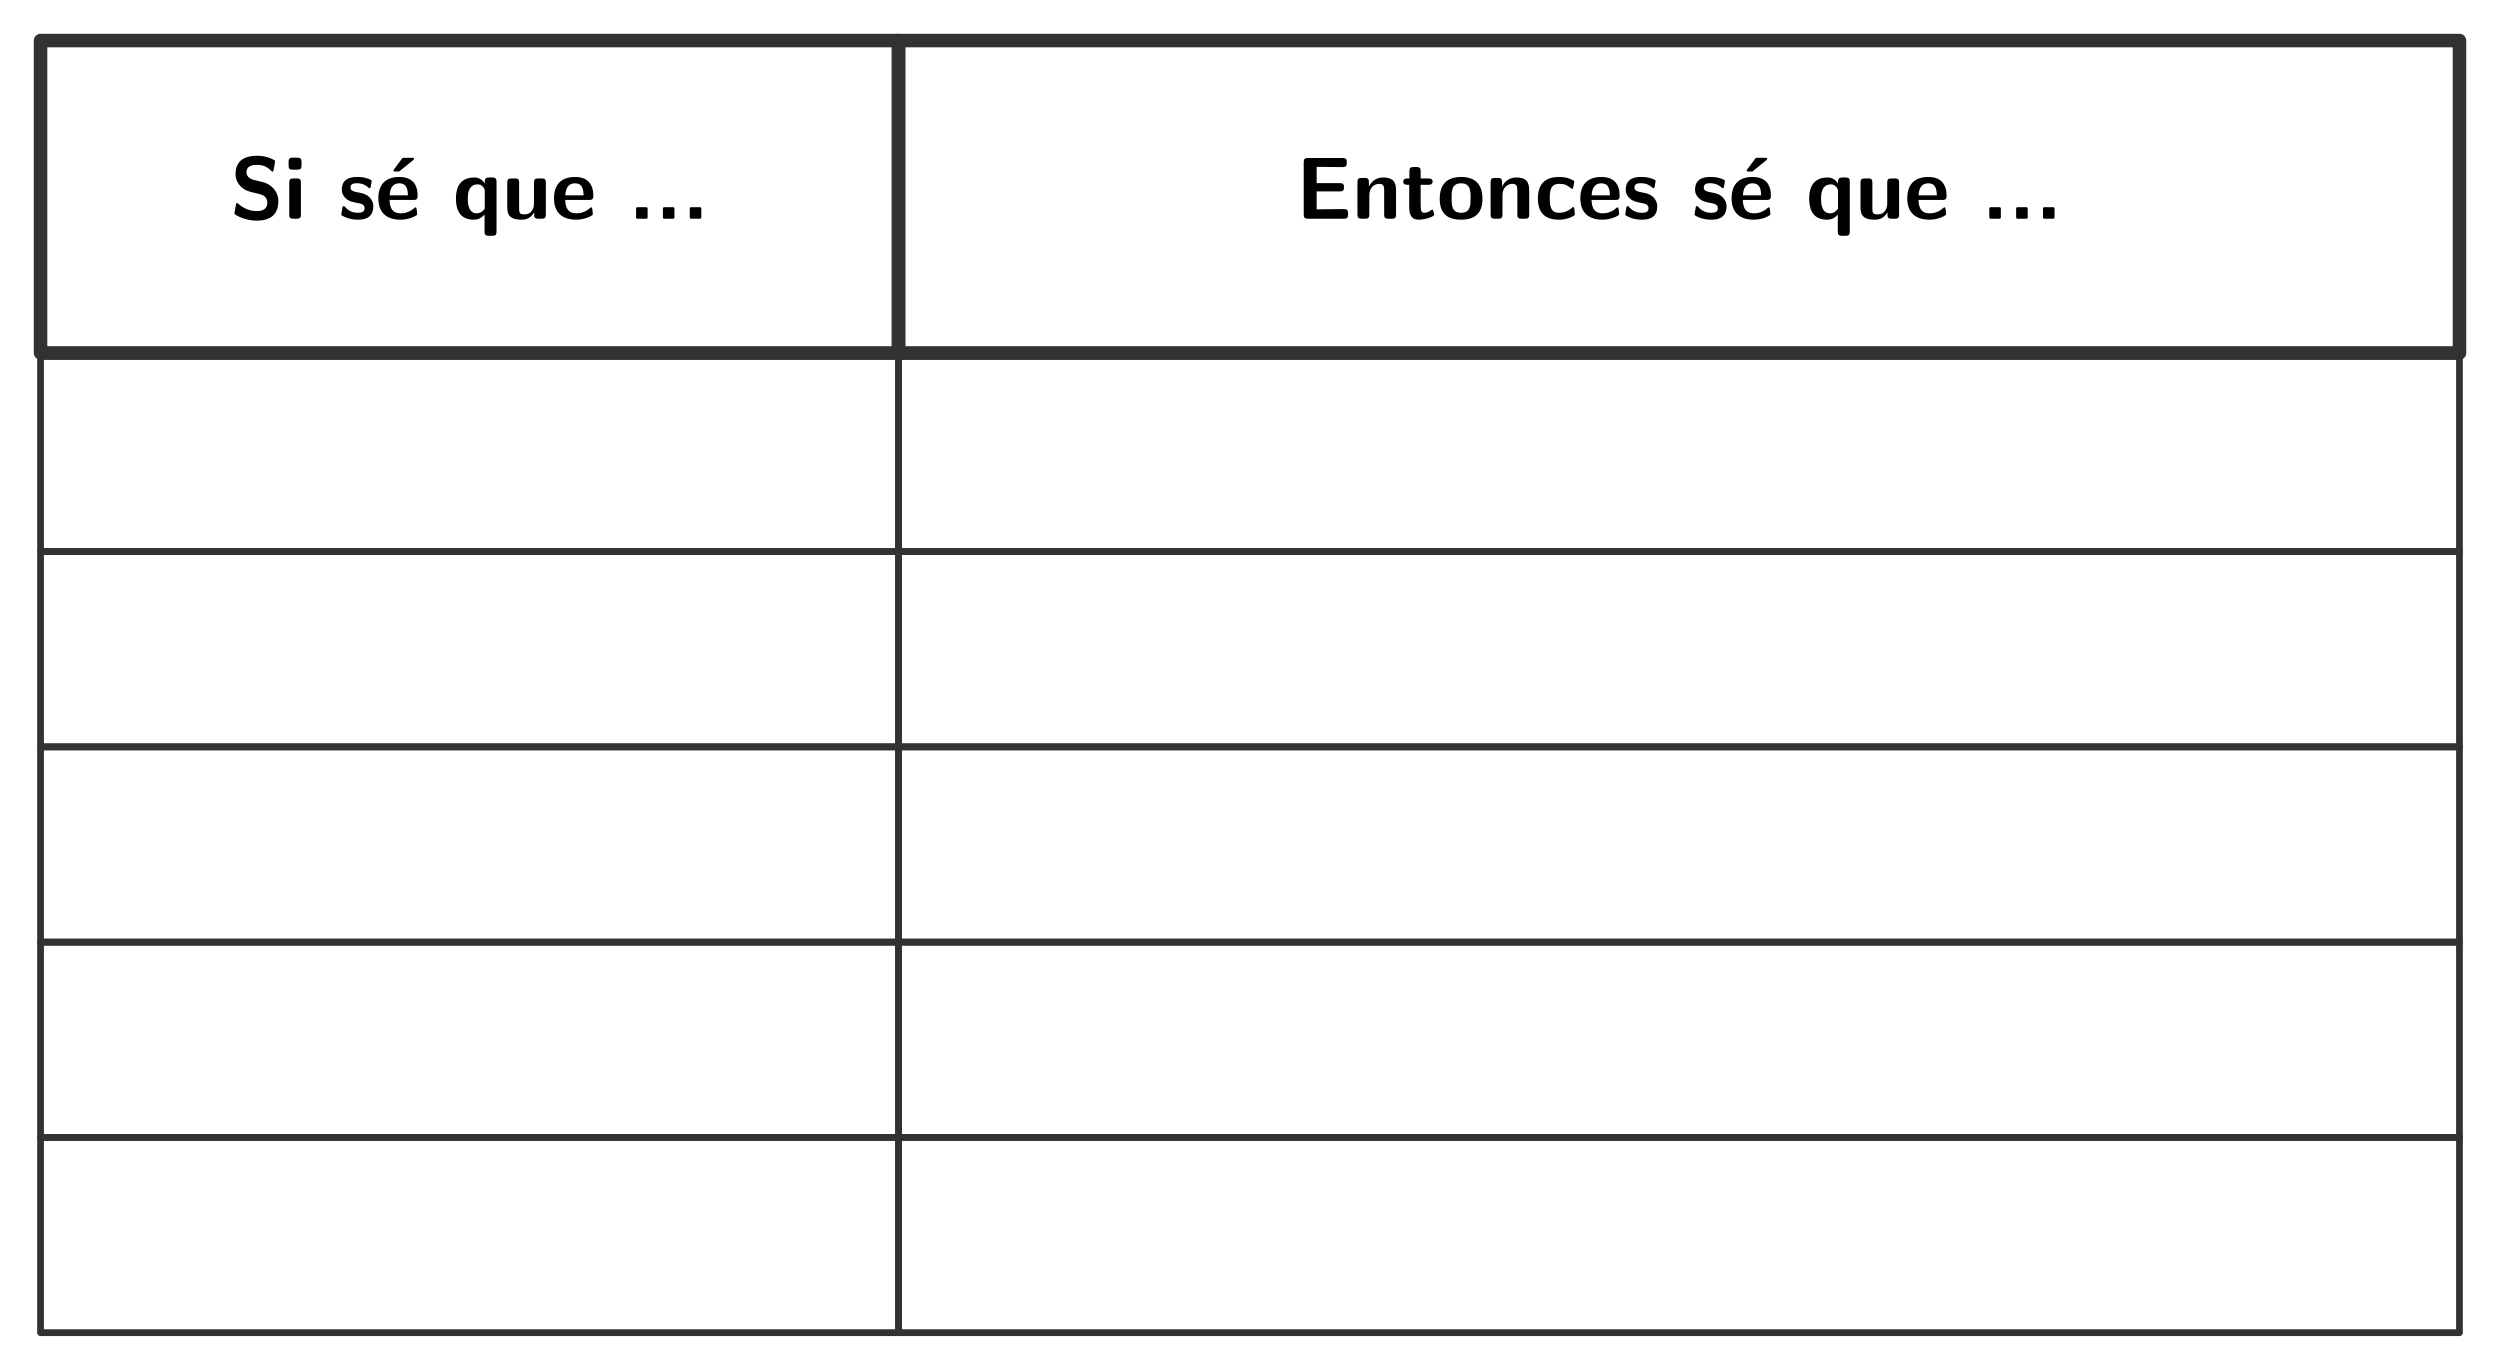 <?xml version="1.0" encoding="UTF-8"?>
<svg xmlns="http://www.w3.org/2000/svg" xmlns:xlink="http://www.w3.org/1999/xlink" width="552.736" height="302.863" viewBox="0 0 552.736 302.863">
<path fill="none" stroke-width="1.993" stroke-linecap="butt" stroke-linejoin="round" stroke="rgb(19.608%, 19.608%, 19.608%)" stroke-opacity="1" stroke-miterlimit="10" d="M -63.232 -23.027 L 63.231 -23.027 L 63.231 23.025 L -63.232 23.025 Z M -63.232 -23.027 " transform="matrix(1.5, 0, 0, -1.5, 103.813, 43.503)"/>
<path fill-rule="nonzero" fill="rgb(0%, 0%, 0%)" fill-opacity="1" d="M 56.129 39.781 C 55.707 39.688 54.488 39.242 54.488 38.141 C 54.488 36.477 56.152 36.453 56.809 36.453 C 57.887 36.453 58.871 36.711 59.809 37.625 C 60.137 37.93 60.137 37.953 60.23 37.953 C 60.348 37.953 60.441 37.883 60.488 37.602 L 60.793 35.914 C 60.816 35.75 60.816 35.703 60.816 35.656 C 60.816 35.492 60.816 35.469 60.324 35.234 C 58.941 34.555 57.793 34.438 56.809 34.438 C 55.074 34.438 52.074 34.859 52.074 38.492 C 52.074 39.875 52.777 40.766 53.152 41.141 C 54.137 42.172 55.051 42.359 56.574 42.711 C 57.652 42.969 58.098 43.062 58.52 43.438 C 58.707 43.648 59.105 44.047 59.105 44.773 C 59.105 46.602 57.441 46.672 56.809 46.672 C 55.168 46.672 53.762 46.016 52.777 45.125 C 52.543 44.891 52.52 44.891 52.426 44.891 C 52.309 44.891 52.215 44.961 52.168 45.242 L 51.863 46.93 C 51.84 47.094 51.84 47.141 51.84 47.188 C 51.84 47.609 53.855 48.312 53.949 48.336 C 55.262 48.758 56.293 48.781 56.809 48.781 C 59.715 48.781 61.543 47.492 61.543 44.469 C 61.543 42.289 59.926 40.672 57.98 40.227 Z M 56.129 39.781 "/>
<path fill-rule="nonzero" fill="rgb(0%, 0%, 0%)" fill-opacity="1" d="M 64.746 34.859 C 64.113 34.859 63.809 34.977 63.809 35.75 L 63.809 36.641 C 63.809 37.273 63.996 37.508 64.723 37.508 L 65.73 37.508 C 66.668 37.508 66.668 37.109 66.668 36.195 C 66.668 35.258 66.668 34.859 65.73 34.859 Z M 66.527 40.391 C 66.527 39.781 66.387 39.453 65.59 39.453 L 64.863 39.453 C 64.184 39.453 63.949 39.664 63.949 40.391 L 63.949 47.422 C 63.949 48.125 64.16 48.359 64.863 48.359 L 65.59 48.359 C 66.34 48.359 66.527 48.102 66.527 47.422 Z M 66.527 40.391 "/>
<path fill-rule="nonzero" fill="rgb(0%, 0%, 0%)" fill-opacity="1" d="M 82.535 45.617 C 82.535 44.539 81.949 43.859 81.598 43.531 C 80.824 42.852 80.145 42.734 79.324 42.57 C 78.27 42.383 77.496 42.219 77.496 41.469 C 77.496 40.672 78.129 40.508 78.879 40.508 C 80.191 40.508 80.895 41 81.387 41.422 C 81.598 41.609 81.621 41.609 81.715 41.609 C 81.902 41.609 81.949 41.445 81.949 41.375 C 81.996 41.211 82.184 40.133 82.184 40.016 C 82.184 39.711 81.152 39.43 80.941 39.359 C 80.168 39.148 79.559 39.125 79.043 39.125 C 78.176 39.125 75.574 39.125 75.574 41.914 C 75.574 42.852 75.996 43.438 76.512 43.906 C 77.191 44.539 77.965 44.656 79.066 44.891 C 79.629 44.984 80.613 45.148 80.613 46.016 C 80.613 46.93 79.863 47.047 79.113 47.047 C 78.246 47.047 77.168 46.812 76.254 45.711 C 76.16 45.617 76.09 45.57 75.973 45.57 C 75.785 45.57 75.738 45.734 75.715 45.852 C 75.691 46.133 75.457 47.234 75.457 47.422 C 75.457 47.773 76.887 48.219 76.91 48.242 C 77.965 48.57 78.762 48.57 79.113 48.57 C 80.098 48.57 82.535 48.5 82.535 45.617 Z M 82.535 45.617 "/>
<path fill-rule="nonzero" fill="rgb(0%, 0%, 0%)" fill-opacity="1" d="M 91.324 35.422 C 91.418 35.352 91.535 35.234 91.535 35.117 C 91.535 34.883 91.324 34.883 90.996 34.883 L 89.402 34.883 C 89.027 34.883 89.004 34.906 88.84 35.117 L 87.152 37.391 C 86.988 37.602 86.988 37.625 86.988 37.672 C 86.988 37.93 87.199 37.93 87.504 37.93 L 88.23 37.93 Z M 91.324 35.422 "/>
<path fill-rule="nonzero" fill="rgb(0%, 0%, 0%)" fill-opacity="1" d="M 91.406 44.211 C 91.852 44.211 92.344 44.188 92.344 43.297 C 92.344 40.812 91.172 39.125 88.289 39.125 C 85.172 39.125 83.648 40.883 83.648 43.836 C 83.648 47.023 85.477 48.57 88.547 48.57 C 89.273 48.57 90.375 48.477 91.664 47.844 C 92.086 47.609 92.227 47.562 92.227 47.328 C 92.227 47.188 92.18 46.625 92.156 46.484 C 92.062 45.875 92.062 45.852 91.875 45.852 C 91.805 45.852 91.758 45.852 91.547 46.039 C 90.398 47.047 89.227 47.164 88.617 47.164 C 86.414 47.164 86.18 45.453 86.133 44.211 Z M 86.156 43.18 C 86.203 41.984 86.602 40.531 88.289 40.531 C 89.836 40.531 90.141 41.656 90.188 43.18 Z M 86.156 43.18 "/>
<path fill-rule="nonzero" fill="rgb(0%, 0%, 0%)" fill-opacity="1" d="M 109.781 40.18 C 109.781 39.547 109.641 39.242 108.844 39.242 L 108.117 39.242 C 107.391 39.242 107.18 39.5 107.18 40.18 L 107.18 40.555 C 106.336 39.242 105.188 39.242 104.859 39.242 C 101.109 39.242 100.805 42.383 100.805 43.93 C 100.805 45.453 101.109 48.57 104.719 48.57 C 105.75 48.57 106.477 48.195 107.133 47.422 L 107.133 51.195 C 107.133 51.828 107.273 52.133 108.07 52.133 L 108.844 52.133 C 109.57 52.133 109.781 51.875 109.781 51.195 Z M 107.18 46.133 C 106.828 46.602 106.312 47.164 105.422 47.164 C 103.43 47.164 103.43 44.703 103.43 43.953 C 103.43 43.18 103.43 40.766 105.609 40.766 C 105.938 40.766 106.336 40.836 106.688 41.211 C 107.18 41.703 107.18 42.055 107.18 42.289 Z M 107.18 46.133 "/>
<path fill-rule="nonzero" fill="rgb(0%, 0%, 0%)" fill-opacity="1" d="M 120.684 40.391 C 120.684 39.781 120.566 39.453 119.77 39.453 L 118.996 39.453 C 118.246 39.453 118.059 39.711 118.059 40.391 L 118.059 45.008 C 118.059 46.273 117.379 47.398 115.996 47.398 C 114.895 47.398 114.777 47.117 114.777 46.086 L 114.777 40.391 C 114.777 39.781 114.66 39.453 113.863 39.453 L 113.09 39.453 C 112.387 39.453 112.152 39.664 112.152 40.391 L 112.152 45.922 C 112.152 47.984 113.277 48.57 115.293 48.57 C 115.809 48.57 117.191 48.57 118.105 46.93 L 118.105 47.422 C 118.105 48.055 118.246 48.359 119.043 48.359 L 119.77 48.359 C 120.496 48.359 120.684 48.102 120.684 47.422 Z M 120.684 40.391 "/>
<path fill-rule="nonzero" fill="rgb(0%, 0%, 0%)" fill-opacity="1" d="M 130.246 44.211 C 130.691 44.211 131.184 44.188 131.184 43.297 C 131.184 40.812 130.012 39.125 127.129 39.125 C 124.012 39.125 122.488 40.883 122.488 43.836 C 122.488 47.023 124.316 48.57 127.387 48.57 C 128.113 48.57 129.215 48.477 130.504 47.844 C 130.926 47.609 131.066 47.562 131.066 47.328 C 131.066 47.188 131.02 46.625 130.996 46.484 C 130.902 45.875 130.902 45.852 130.715 45.852 C 130.645 45.852 130.598 45.852 130.387 46.039 C 129.238 47.047 128.066 47.164 127.457 47.164 C 125.254 47.164 125.02 45.453 124.973 44.211 Z M 124.996 43.18 C 125.043 41.984 125.441 40.531 127.129 40.531 C 128.676 40.531 128.98 41.656 129.027 43.18 Z M 124.996 43.18 "/>
<path fill-rule="nonzero" fill="rgb(0%, 0%, 0%)" fill-opacity="1" d="M 143.184 46.344 C 143.184 45.828 143.16 45.805 142.645 45.805 L 141.168 45.805 C 140.652 45.805 140.629 45.828 140.629 46.344 L 140.629 47.844 C 140.629 48.336 140.652 48.359 141.168 48.359 L 142.645 48.359 C 143.16 48.359 143.184 48.336 143.184 47.844 Z M 143.184 46.344 "/>
<path fill-rule="nonzero" fill="rgb(0%, 0%, 0%)" fill-opacity="1" d="M 149.117 46.344 C 149.117 45.828 149.094 45.805 148.578 45.805 L 147.102 45.805 C 146.586 45.805 146.562 45.828 146.562 46.344 L 146.562 47.844 C 146.562 48.336 146.586 48.359 147.102 48.359 L 148.578 48.359 C 149.094 48.359 149.117 48.336 149.117 47.844 Z M 149.117 46.344 "/>
<path fill-rule="nonzero" fill="rgb(0%, 0%, 0%)" fill-opacity="1" d="M 155.055 46.344 C 155.055 45.828 155.031 45.805 154.516 45.805 L 153.039 45.805 C 152.523 45.805 152.5 45.828 152.5 46.344 L 152.5 47.844 C 152.5 48.336 152.523 48.359 153.039 48.359 L 154.516 48.359 C 155.031 48.359 155.055 48.336 155.055 47.844 Z M 155.055 46.344 "/>
<path fill="none" stroke-width="1.993" stroke-linecap="butt" stroke-linejoin="round" stroke="rgb(19.608%, 19.608%, 19.608%)" stroke-opacity="1" stroke-miterlimit="10" d="M -115.038 -23.027 L 115.04 -23.027 L 115.04 23.025 L -115.038 23.025 Z M -115.038 -23.027 " transform="matrix(1.5, 0, 0, -1.5, 371.214, 43.503)"/>
<path fill-rule="nonzero" fill="rgb(0%, 0%, 0%)" fill-opacity="1" d="M 291.105 42.312 L 296.215 42.312 C 296.824 42.312 297.152 42.172 297.152 41.398 C 297.152 40.695 296.895 40.484 296.215 40.484 L 291.105 40.484 L 291.105 36.898 L 292.066 36.898 C 293.59 36.898 295.113 36.945 296.637 36.945 C 297.316 36.945 297.762 36.945 297.762 36.031 L 297.762 35.867 C 297.762 35.234 297.621 34.93 296.824 34.93 L 289.184 34.93 C 288.48 34.93 288.246 35.141 288.246 35.867 L 288.246 47.422 C 288.246 48.125 288.48 48.359 289.184 48.359 L 297.105 48.359 C 297.855 48.359 298.043 48.102 298.043 47.422 L 298.043 47.164 C 298.043 46.227 297.598 46.227 296.965 46.227 C 295.957 46.227 294.949 46.25 293.941 46.25 C 293.473 46.25 291.457 46.273 291.105 46.297 Z M 291.105 42.312 "/>
<path fill-rule="nonzero" fill="rgb(0%, 0%, 0%)" fill-opacity="1" d="M 308.656 42.055 C 308.656 40.039 307.812 39.242 305.82 39.242 C 303.781 39.242 302.914 40.719 302.656 41.258 L 302.656 40.273 C 302.656 39.664 302.516 39.336 301.719 39.336 L 301.062 39.336 C 300.359 39.336 300.125 39.547 300.125 40.273 L 300.125 47.422 C 300.125 48.125 300.336 48.359 301.062 48.359 L 301.836 48.359 C 302.562 48.359 302.75 48.102 302.75 47.422 L 302.75 43.133 C 302.75 41.445 303.898 40.648 304.906 40.648 C 305.82 40.648 306.031 41.094 306.031 42.078 L 306.031 47.422 C 306.031 48.055 306.172 48.359 306.969 48.359 L 307.742 48.359 C 308.469 48.359 308.656 48.102 308.656 47.422 Z M 308.656 42.055 "/>
<path fill-rule="nonzero" fill="rgb(0%, 0%, 0%)" fill-opacity="1" d="M 314.098 40.859 L 315.832 40.859 C 316.043 40.859 316.746 40.859 316.746 40.156 C 316.746 39.453 316.043 39.453 315.832 39.453 L 314.098 39.453 L 314.098 37.859 C 314.098 37.227 313.957 36.922 313.16 36.922 L 312.551 36.922 C 311.848 36.922 311.613 37.133 311.613 37.859 L 311.613 39.453 L 311.168 39.453 C 310.957 39.453 310.254 39.453 310.254 40.156 C 310.254 40.859 310.934 40.859 311.168 40.859 L 311.566 40.859 L 311.566 45.781 C 311.566 47.727 312.27 48.57 313.605 48.57 C 313.77 48.57 314.637 48.57 315.645 48.266 C 315.973 48.172 317.098 47.82 317.098 47.445 C 317.098 47.398 317.074 47.258 316.957 46.836 C 316.84 46.461 316.816 46.344 316.629 46.344 C 316.535 46.344 316.512 46.367 316.395 46.484 C 316.184 46.625 315.668 47.047 314.848 47.047 C 314.379 47.047 314.098 46.719 314.098 45.453 Z M 314.098 40.859 "/>
<path fill-rule="nonzero" fill="rgb(0%, 0%, 0%)" fill-opacity="1" d="M 327.762 43.977 C 327.762 40.812 326.215 39.125 323.051 39.125 C 319.816 39.125 318.316 40.859 318.316 43.977 C 318.316 47.164 319.98 48.57 323.027 48.57 C 326.074 48.57 327.762 47.164 327.762 43.977 Z M 323.051 47.047 C 320.941 47.047 320.941 45.312 320.941 43.766 C 320.941 42.266 320.941 40.531 323.027 40.531 C 325.137 40.531 325.137 42.242 325.137 43.766 C 325.137 45.289 325.137 47.047 323.051 47.047 Z M 323.051 47.047 "/>
<path fill-rule="nonzero" fill="rgb(0%, 0%, 0%)" fill-opacity="1" d="M 338.098 42.055 C 338.098 40.039 337.254 39.242 335.262 39.242 C 333.223 39.242 332.355 40.719 332.098 41.258 L 332.098 40.273 C 332.098 39.664 331.957 39.336 331.16 39.336 L 330.504 39.336 C 329.801 39.336 329.566 39.547 329.566 40.273 L 329.566 47.422 C 329.566 48.125 329.777 48.359 330.504 48.359 L 331.277 48.359 C 332.004 48.359 332.191 48.102 332.191 47.422 L 332.191 43.133 C 332.191 41.445 333.34 40.648 334.348 40.648 C 335.262 40.648 335.473 41.094 335.473 42.078 L 335.473 47.422 C 335.473 48.055 335.613 48.359 336.41 48.359 L 337.184 48.359 C 337.91 48.359 338.098 48.102 338.098 47.422 Z M 338.098 42.055 "/>
<path fill-rule="nonzero" fill="rgb(0%, 0%, 0%)" fill-opacity="1" d="M 348.176 47.398 C 348.176 47.164 348.105 46.273 348.059 46.039 C 348.059 45.969 348.012 45.781 347.824 45.781 C 347.754 45.781 347.707 45.781 347.52 45.969 C 347.191 46.25 346.277 47.047 344.684 47.047 C 342.645 47.047 342.645 45.102 342.645 43.859 C 342.645 42.289 342.762 40.648 344.73 40.648 C 345.996 40.648 346.512 40.953 347.215 41.539 C 347.449 41.75 347.496 41.75 347.566 41.75 C 347.754 41.75 347.801 41.586 347.824 41.492 C 347.871 41.352 348.059 40.25 348.059 40.156 C 348.059 39.992 347.918 39.898 347.59 39.758 C 346.652 39.336 346.066 39.125 344.707 39.125 C 341.824 39.125 340.02 40.484 340.02 43.883 C 340.02 47.117 341.684 48.57 344.613 48.57 C 345.152 48.57 346.301 48.547 347.613 47.891 C 348.152 47.609 348.176 47.586 348.176 47.398 Z M 348.176 47.398 "/>
<path fill-rule="nonzero" fill="rgb(0%, 0%, 0%)" fill-opacity="1" d="M 357.16 44.211 C 357.605 44.211 358.098 44.188 358.098 43.297 C 358.098 40.812 356.926 39.125 354.043 39.125 C 350.926 39.125 349.402 40.883 349.402 43.836 C 349.402 47.023 351.23 48.57 354.301 48.57 C 355.027 48.57 356.129 48.477 357.418 47.844 C 357.84 47.609 357.98 47.562 357.98 47.328 C 357.98 47.188 357.934 46.625 357.91 46.484 C 357.816 45.875 357.816 45.852 357.629 45.852 C 357.559 45.852 357.512 45.852 357.301 46.039 C 356.152 47.047 354.98 47.164 354.371 47.164 C 352.168 47.164 351.934 45.453 351.887 44.211 Z M 351.91 43.18 C 351.957 41.984 352.355 40.531 354.043 40.531 C 355.59 40.531 355.895 41.656 355.941 43.18 Z M 351.91 43.18 "/>
<path fill-rule="nonzero" fill="rgb(0%, 0%, 0%)" fill-opacity="1" d="M 366.406 45.617 C 366.406 44.539 365.82 43.859 365.469 43.531 C 364.695 42.852 364.016 42.734 363.195 42.57 C 362.141 42.383 361.367 42.219 361.367 41.469 C 361.367 40.672 362 40.508 362.75 40.508 C 364.062 40.508 364.766 41 365.258 41.422 C 365.469 41.609 365.492 41.609 365.586 41.609 C 365.773 41.609 365.82 41.445 365.82 41.375 C 365.867 41.211 366.055 40.133 366.055 40.016 C 366.055 39.711 365.023 39.43 364.812 39.359 C 364.039 39.148 363.43 39.125 362.914 39.125 C 362.047 39.125 359.445 39.125 359.445 41.914 C 359.445 42.852 359.867 43.438 360.383 43.906 C 361.062 44.539 361.836 44.656 362.938 44.891 C 363.5 44.984 364.484 45.148 364.484 46.016 C 364.484 46.93 363.734 47.047 362.984 47.047 C 362.117 47.047 361.039 46.812 360.125 45.711 C 360.031 45.617 359.961 45.57 359.844 45.57 C 359.656 45.57 359.609 45.734 359.586 45.852 C 359.562 46.133 359.328 47.234 359.328 47.422 C 359.328 47.773 360.758 48.219 360.781 48.242 C 361.836 48.57 362.633 48.57 362.984 48.57 C 363.969 48.57 366.406 48.5 366.406 45.617 Z M 366.406 45.617 "/>
<path fill-rule="nonzero" fill="rgb(0%, 0%, 0%)" fill-opacity="1" d="M 381.73 45.617 C 381.73 44.539 381.145 43.859 380.793 43.531 C 380.02 42.852 379.34 42.734 378.52 42.57 C 377.465 42.383 376.691 42.219 376.691 41.469 C 376.691 40.672 377.324 40.508 378.074 40.508 C 379.387 40.508 380.09 41 380.582 41.422 C 380.793 41.609 380.816 41.609 380.91 41.609 C 381.098 41.609 381.145 41.445 381.145 41.375 C 381.191 41.211 381.379 40.133 381.379 40.016 C 381.379 39.711 380.348 39.43 380.137 39.359 C 379.363 39.148 378.754 39.125 378.238 39.125 C 377.371 39.125 374.77 39.125 374.77 41.914 C 374.77 42.852 375.191 43.438 375.707 43.906 C 376.387 44.539 377.16 44.656 378.262 44.891 C 378.824 44.984 379.809 45.148 379.809 46.016 C 379.809 46.93 379.059 47.047 378.309 47.047 C 377.441 47.047 376.363 46.812 375.449 45.711 C 375.355 45.617 375.285 45.57 375.168 45.57 C 374.98 45.57 374.934 45.734 374.91 45.852 C 374.887 46.133 374.652 47.234 374.652 47.422 C 374.652 47.773 376.082 48.219 376.105 48.242 C 377.16 48.57 377.957 48.57 378.309 48.57 C 379.293 48.57 381.73 48.5 381.73 45.617 Z M 381.73 45.617 "/>
<path fill-rule="nonzero" fill="rgb(0%, 0%, 0%)" fill-opacity="1" d="M 390.52 35.422 C 390.613 35.352 390.73 35.234 390.73 35.117 C 390.73 34.883 390.52 34.883 390.191 34.883 L 388.598 34.883 C 388.223 34.883 388.199 34.906 388.035 35.117 L 386.348 37.391 C 386.184 37.602 386.184 37.625 386.184 37.672 C 386.184 37.93 386.395 37.93 386.699 37.93 L 387.426 37.93 Z M 390.52 35.422 "/>
<path fill-rule="nonzero" fill="rgb(0%, 0%, 0%)" fill-opacity="1" d="M 390.602 44.211 C 391.047 44.211 391.539 44.188 391.539 43.297 C 391.539 40.812 390.367 39.125 387.484 39.125 C 384.367 39.125 382.844 40.883 382.844 43.836 C 382.844 47.023 384.672 48.57 387.742 48.57 C 388.469 48.57 389.57 48.477 390.859 47.844 C 391.281 47.609 391.422 47.562 391.422 47.328 C 391.422 47.188 391.375 46.625 391.352 46.484 C 391.258 45.875 391.258 45.852 391.07 45.852 C 391 45.852 390.953 45.852 390.742 46.039 C 389.594 47.047 388.422 47.164 387.812 47.164 C 385.609 47.164 385.375 45.453 385.328 44.211 Z M 385.352 43.18 C 385.398 41.984 385.797 40.531 387.484 40.531 C 389.031 40.531 389.336 41.656 389.383 43.18 Z M 385.352 43.18 "/>
<path fill-rule="nonzero" fill="rgb(0%, 0%, 0%)" fill-opacity="1" d="M 408.977 40.18 C 408.977 39.547 408.836 39.242 408.039 39.242 L 407.312 39.242 C 406.586 39.242 406.375 39.5 406.375 40.18 L 406.375 40.555 C 405.531 39.242 404.383 39.242 404.055 39.242 C 400.305 39.242 400 42.383 400 43.93 C 400 45.453 400.305 48.57 403.914 48.57 C 404.945 48.57 405.672 48.195 406.328 47.422 L 406.328 51.195 C 406.328 51.828 406.469 52.133 407.266 52.133 L 408.039 52.133 C 408.766 52.133 408.977 51.875 408.977 51.195 Z M 406.375 46.133 C 406.023 46.602 405.508 47.164 404.617 47.164 C 402.625 47.164 402.625 44.703 402.625 43.953 C 402.625 43.18 402.625 40.766 404.805 40.766 C 405.133 40.766 405.531 40.836 405.883 41.211 C 406.375 41.703 406.375 42.055 406.375 42.289 Z M 406.375 46.133 "/>
<path fill-rule="nonzero" fill="rgb(0%, 0%, 0%)" fill-opacity="1" d="M 419.879 40.391 C 419.879 39.781 419.762 39.453 418.965 39.453 L 418.191 39.453 C 417.441 39.453 417.254 39.711 417.254 40.391 L 417.254 45.008 C 417.254 46.273 416.574 47.398 415.191 47.398 C 414.09 47.398 413.973 47.117 413.973 46.086 L 413.973 40.391 C 413.973 39.781 413.855 39.453 413.059 39.453 L 412.285 39.453 C 411.582 39.453 411.348 39.664 411.348 40.391 L 411.348 45.922 C 411.348 47.984 412.473 48.57 414.488 48.57 C 415.004 48.57 416.387 48.57 417.301 46.93 L 417.301 47.422 C 417.301 48.055 417.441 48.359 418.238 48.359 L 418.965 48.359 C 419.691 48.359 419.879 48.102 419.879 47.422 Z M 419.879 40.391 "/>
<path fill-rule="nonzero" fill="rgb(0%, 0%, 0%)" fill-opacity="1" d="M 429.441 44.211 C 429.887 44.211 430.379 44.188 430.379 43.297 C 430.379 40.812 429.207 39.125 426.324 39.125 C 423.207 39.125 421.684 40.883 421.684 43.836 C 421.684 47.023 423.512 48.57 426.582 48.57 C 427.309 48.57 428.41 48.477 429.699 47.844 C 430.121 47.609 430.262 47.562 430.262 47.328 C 430.262 47.188 430.215 46.625 430.191 46.484 C 430.098 45.875 430.098 45.852 429.91 45.852 C 429.84 45.852 429.793 45.852 429.582 46.039 C 428.434 47.047 427.262 47.164 426.652 47.164 C 424.449 47.164 424.215 45.453 424.168 44.211 Z M 424.191 43.18 C 424.238 41.984 424.637 40.531 426.324 40.531 C 427.871 40.531 428.176 41.656 428.223 43.18 Z M 424.191 43.18 "/>
<path fill-rule="nonzero" fill="rgb(0%, 0%, 0%)" fill-opacity="1" d="M 442.379 46.344 C 442.379 45.828 442.355 45.805 441.84 45.805 L 440.363 45.805 C 439.848 45.805 439.824 45.828 439.824 46.344 L 439.824 47.844 C 439.824 48.336 439.848 48.359 440.363 48.359 L 441.84 48.359 C 442.355 48.359 442.379 48.336 442.379 47.844 Z M 442.379 46.344 "/>
<path fill-rule="nonzero" fill="rgb(0%, 0%, 0%)" fill-opacity="1" d="M 448.312 46.344 C 448.312 45.828 448.289 45.805 447.773 45.805 L 446.297 45.805 C 445.781 45.805 445.758 45.828 445.758 46.344 L 445.758 47.844 C 445.758 48.336 445.781 48.359 446.297 48.359 L 447.773 48.359 C 448.289 48.359 448.312 48.336 448.312 47.844 Z M 448.312 46.344 "/>
<path fill-rule="nonzero" fill="rgb(0%, 0%, 0%)" fill-opacity="1" d="M 454.25 46.344 C 454.25 45.828 454.227 45.805 453.711 45.805 L 452.234 45.805 C 451.719 45.805 451.695 45.828 451.695 46.344 L 451.695 47.844 C 451.695 48.336 451.719 48.359 452.234 48.359 L 453.711 48.359 C 454.227 48.359 454.25 48.336 454.25 47.844 Z M 454.25 46.344 "/>
<path fill="none" stroke-width="0.996" stroke-linecap="butt" stroke-linejoin="round" stroke="rgb(19.608%, 19.608%, 19.608%)" stroke-opacity="1" stroke-miterlimit="10" d="M -63.232 -14.39 L 63.231 -14.39 L 63.231 14.392 L -63.232 14.392 Z M -63.232 -14.39 " transform="matrix(1.5, 0, 0, -1.5, 103.813, 100.373)"/>
<path fill="none" stroke-width="0.996" stroke-linecap="butt" stroke-linejoin="round" stroke="rgb(19.608%, 19.608%, 19.608%)" stroke-opacity="1" stroke-miterlimit="10" d="M -115.038 -14.39 L 115.04 -14.39 L 115.04 14.392 L -115.038 14.392 Z M -115.038 -14.39 " transform="matrix(1.5, 0, 0, -1.5, 371.214, 100.373)"/>
<path fill="none" stroke-width="0.996" stroke-linecap="butt" stroke-linejoin="round" stroke="rgb(19.608%, 19.608%, 19.608%)" stroke-opacity="1" stroke-miterlimit="10" d="M -63.232 -14.39 L 63.231 -14.39 L 63.231 14.391 L -63.232 14.391 Z M -63.232 -14.39 " transform="matrix(1.5, 0, 0, -1.5, 103.813, 143.544)"/>
<path fill="none" stroke-width="0.996" stroke-linecap="butt" stroke-linejoin="round" stroke="rgb(19.608%, 19.608%, 19.608%)" stroke-opacity="1" stroke-miterlimit="10" d="M -115.038 -14.39 L 115.04 -14.39 L 115.04 14.391 L -115.038 14.391 Z M -115.038 -14.39 " transform="matrix(1.5, 0, 0, -1.5, 371.214, 143.544)"/>
<path fill="none" stroke-width="0.996" stroke-linecap="butt" stroke-linejoin="round" stroke="rgb(19.608%, 19.608%, 19.608%)" stroke-opacity="1" stroke-miterlimit="10" d="M -63.232 -14.39 L 63.231 -14.39 L 63.231 14.391 L -63.232 14.391 Z M -63.232 -14.39 " transform="matrix(1.5, 0, 0, -1.5, 103.813, 186.715)"/>
<path fill="none" stroke-width="0.996" stroke-linecap="butt" stroke-linejoin="round" stroke="rgb(19.608%, 19.608%, 19.608%)" stroke-opacity="1" stroke-miterlimit="10" d="M -115.038 -14.39 L 115.04 -14.39 L 115.04 14.391 L -115.038 14.391 Z M -115.038 -14.39 " transform="matrix(1.5, 0, 0, -1.5, 371.214, 186.715)"/>
<path fill="none" stroke-width="0.996" stroke-linecap="butt" stroke-linejoin="round" stroke="rgb(19.608%, 19.608%, 19.608%)" stroke-opacity="1" stroke-miterlimit="10" d="M -63.232 -14.39 L 63.231 -14.39 L 63.231 14.391 L -63.232 14.391 Z M -63.232 -14.39 " transform="matrix(1.5, 0, 0, -1.5, 103.813, 229.887)"/>
<path fill="none" stroke-width="0.996" stroke-linecap="butt" stroke-linejoin="round" stroke="rgb(19.608%, 19.608%, 19.608%)" stroke-opacity="1" stroke-miterlimit="10" d="M -115.038 -14.39 L 115.04 -14.39 L 115.04 14.391 L -115.038 14.391 Z M -115.038 -14.39 " transform="matrix(1.5, 0, 0, -1.5, 371.214, 229.887)"/>
<path fill="none" stroke-width="0.996" stroke-linecap="butt" stroke-linejoin="round" stroke="rgb(19.608%, 19.608%, 19.608%)" stroke-opacity="1" stroke-miterlimit="10" d="M -63.232 -14.391 L 63.231 -14.391 L 63.231 14.391 L -63.232 14.391 Z M -63.232 -14.391 " transform="matrix(1.5, 0, 0, -1.5, 103.813, 273.059)"/>
<path fill="none" stroke-width="0.996" stroke-linecap="butt" stroke-linejoin="round" stroke="rgb(19.608%, 19.608%, 19.608%)" stroke-opacity="1" stroke-miterlimit="10" d="M -115.038 -14.391 L 115.04 -14.391 L 115.04 14.391 L -115.038 14.391 Z M -115.038 -14.391 " transform="matrix(1.5, 0, 0, -1.5, 371.214, 273.059)"/>
</svg>
